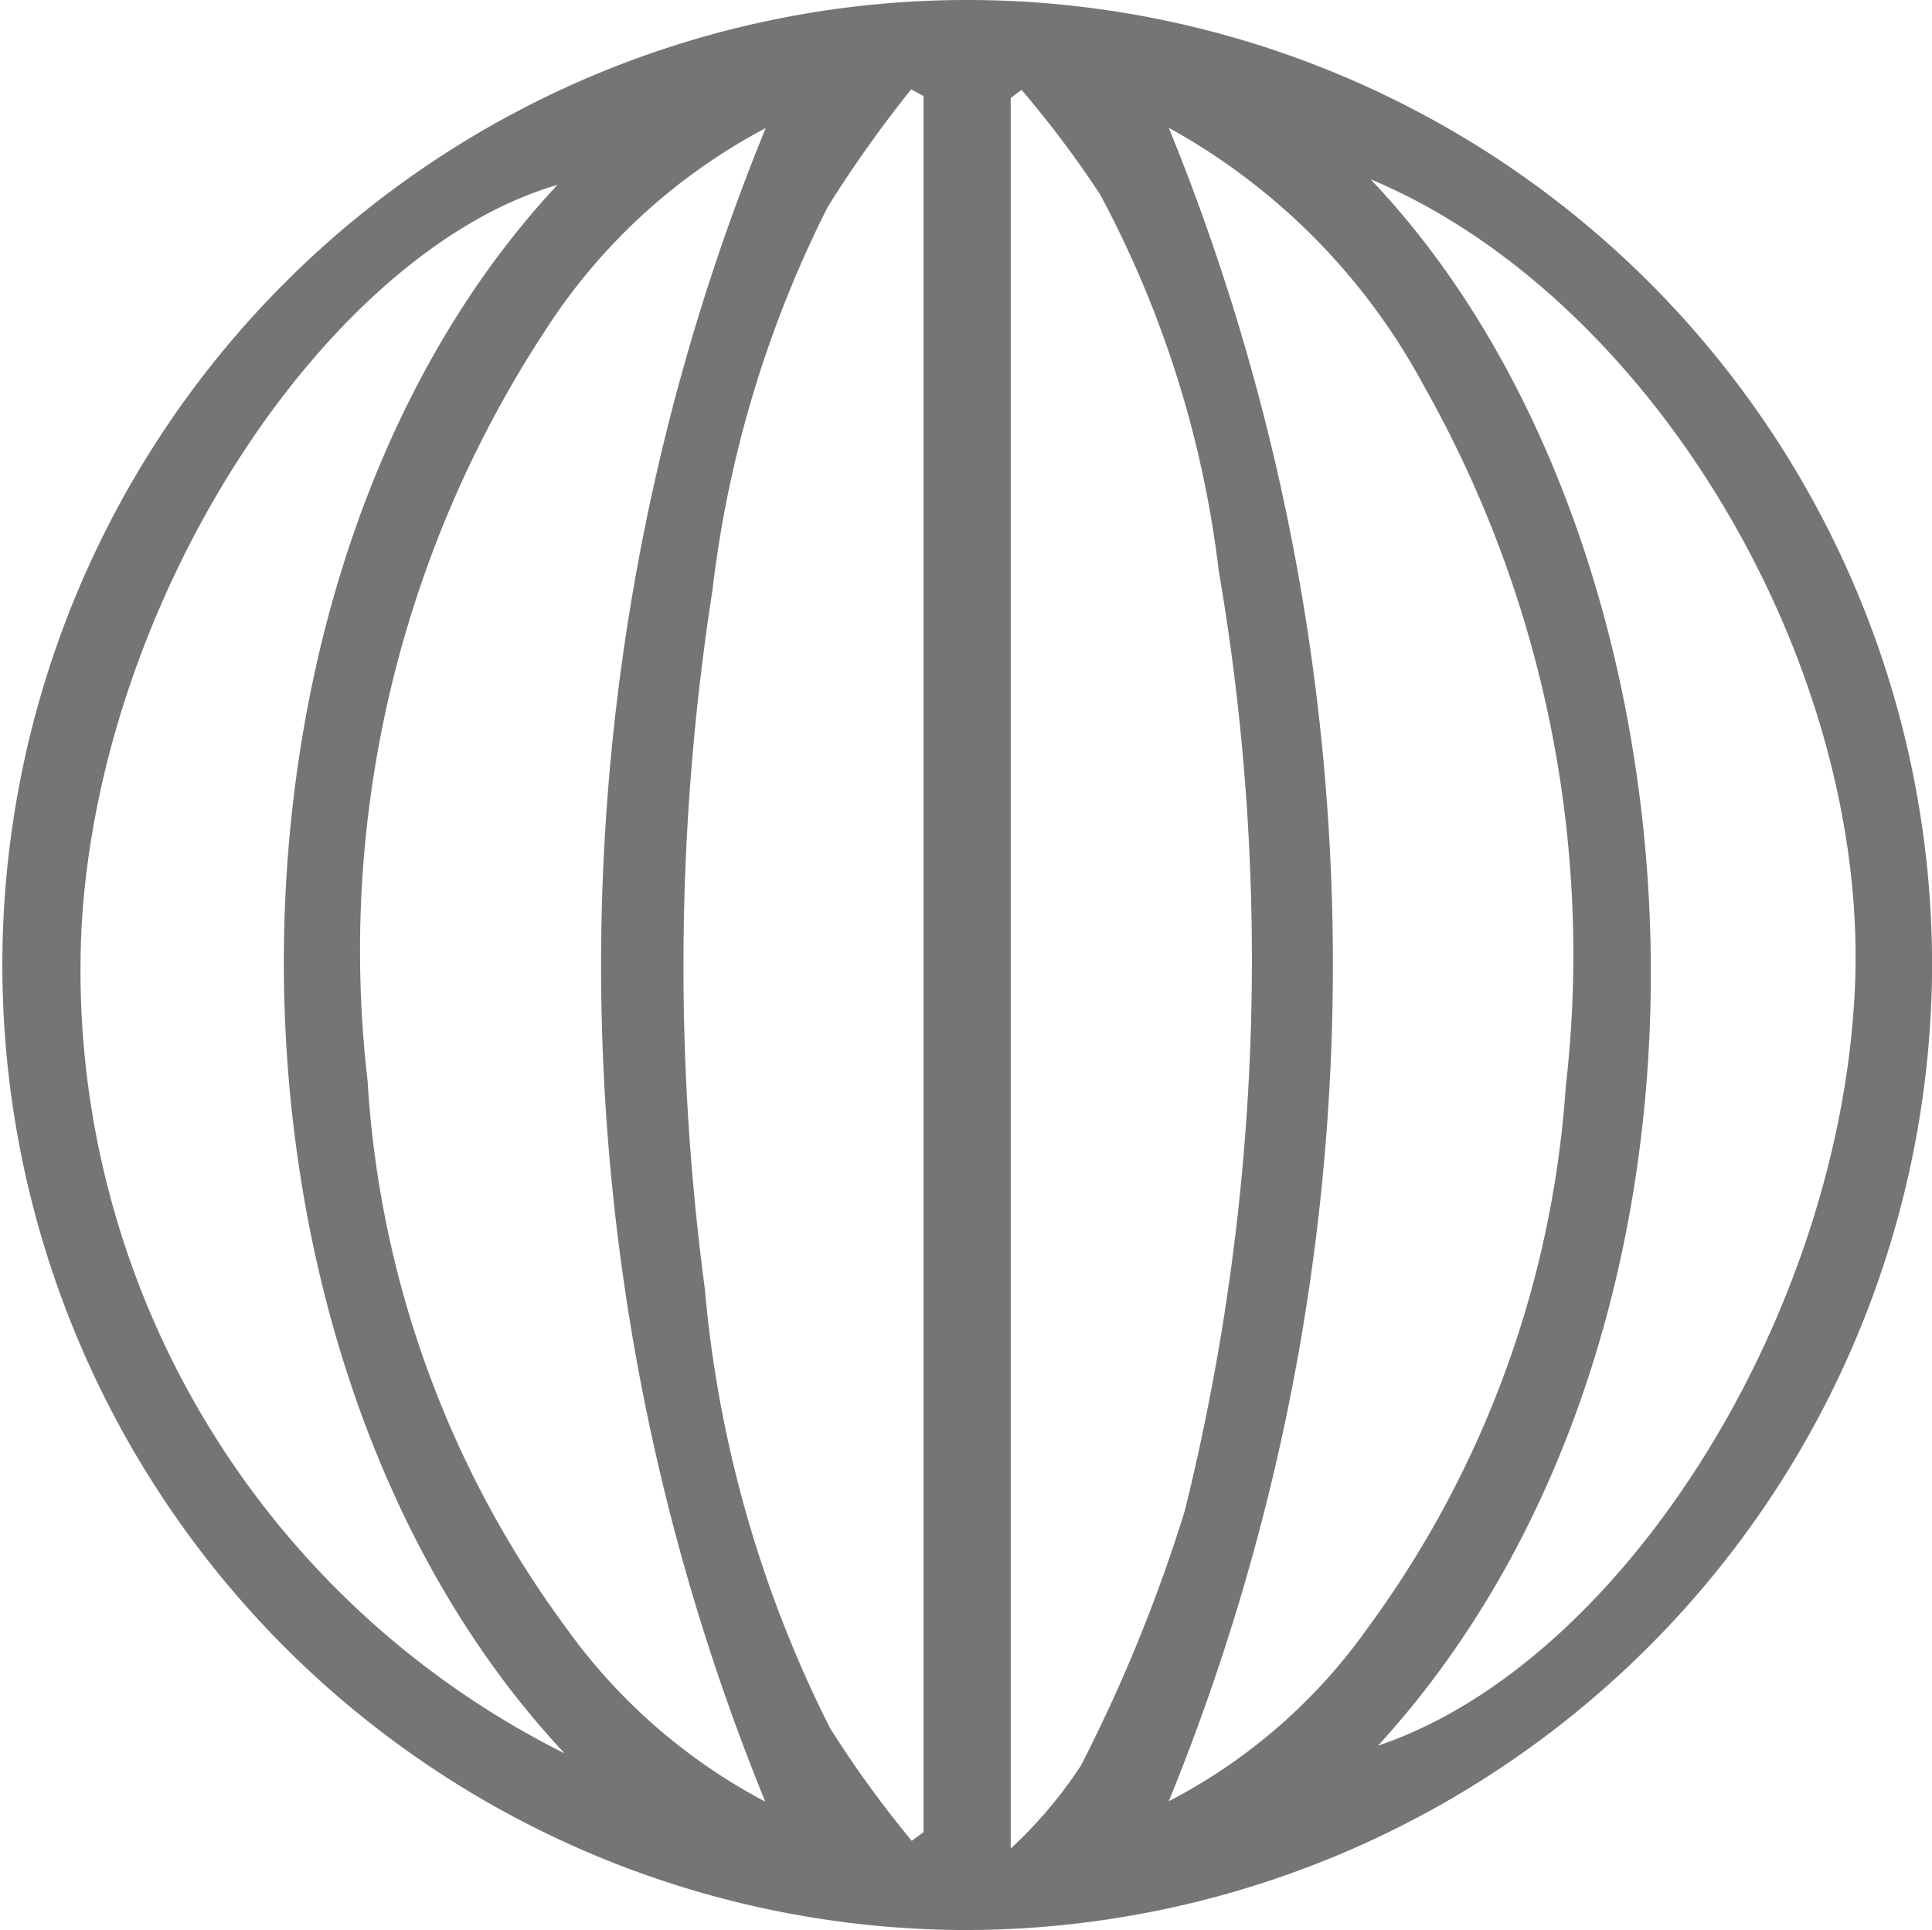 <svg xmlns="http://www.w3.org/2000/svg" width="27.096" height="27.065" viewBox="0 0 27.096 27.065">
  <defs>
    <style>
      .cls-1 {
        fill: #757575;
      }
    </style>
  </defs>
  <g id="Group_3167" data-name="Group 3167" transform="translate(-5398.066 -3432.653)">
    <g id="Group_3166" data-name="Group 3166">
      <path id="Path_3480" data-name="Path 3480" class="cls-1" d="M5411.625,3459.717a13.532,13.532,0,1,1,13.537-13.357A13.569,13.569,0,0,1,5411.625,3459.717Zm-.772-1.251.166-.122V3434l-.174-.094a17.4,17.4,0,0,0-1.169,1.646,16.063,16.063,0,0,0-1.616,5.364,34.345,34.345,0,0,0-.109,9.808,16.953,16.953,0,0,0,1.756,6.161A15.178,15.178,0,0,0,5410.853,3458.466Zm1.54-24.553-.152.114v24.548a6.276,6.276,0,0,0,.985-1.164,22.277,22.277,0,0,0,1.456-3.571,32.19,32.19,0,0,0,.477-13.181,14.9,14.9,0,0,0-1.665-5.281A14.711,14.711,0,0,0,5412.393,3433.913Zm2.065.532a31.06,31.06,0,0,1,0,23.466,7.832,7.832,0,0,0,2.785-2.423,14.463,14.463,0,0,0,2.783-7.6,16.213,16.213,0,0,0-2-9.842A8.982,8.982,0,0,0,5414.458,3434.445Zm-5.659,23.472a31.009,31.009,0,0,1,.006-23.468,8.268,8.268,0,0,0-3.1,2.85,15.85,15.85,0,0,0-2.483,10.518,14.342,14.342,0,0,0,2.785,7.664A8.024,8.024,0,0,0,5408.8,3457.917Zm-2.814-.677c-5.221-5.568-5.247-16.487-.1-21.995-3.23.941-6.418,5.769-6.675,10.409A12.272,12.272,0,0,0,5405.985,3457.24Zm11.3-22.076c4.886,5.122,5.554,16.019.107,21.968,3.439-1.16,6.506-6.057,6.691-10.68C5424.261,3441.933,5421.223,3436.812,5417.282,3435.164Z"/>
    </g>
  </g>
</svg>
